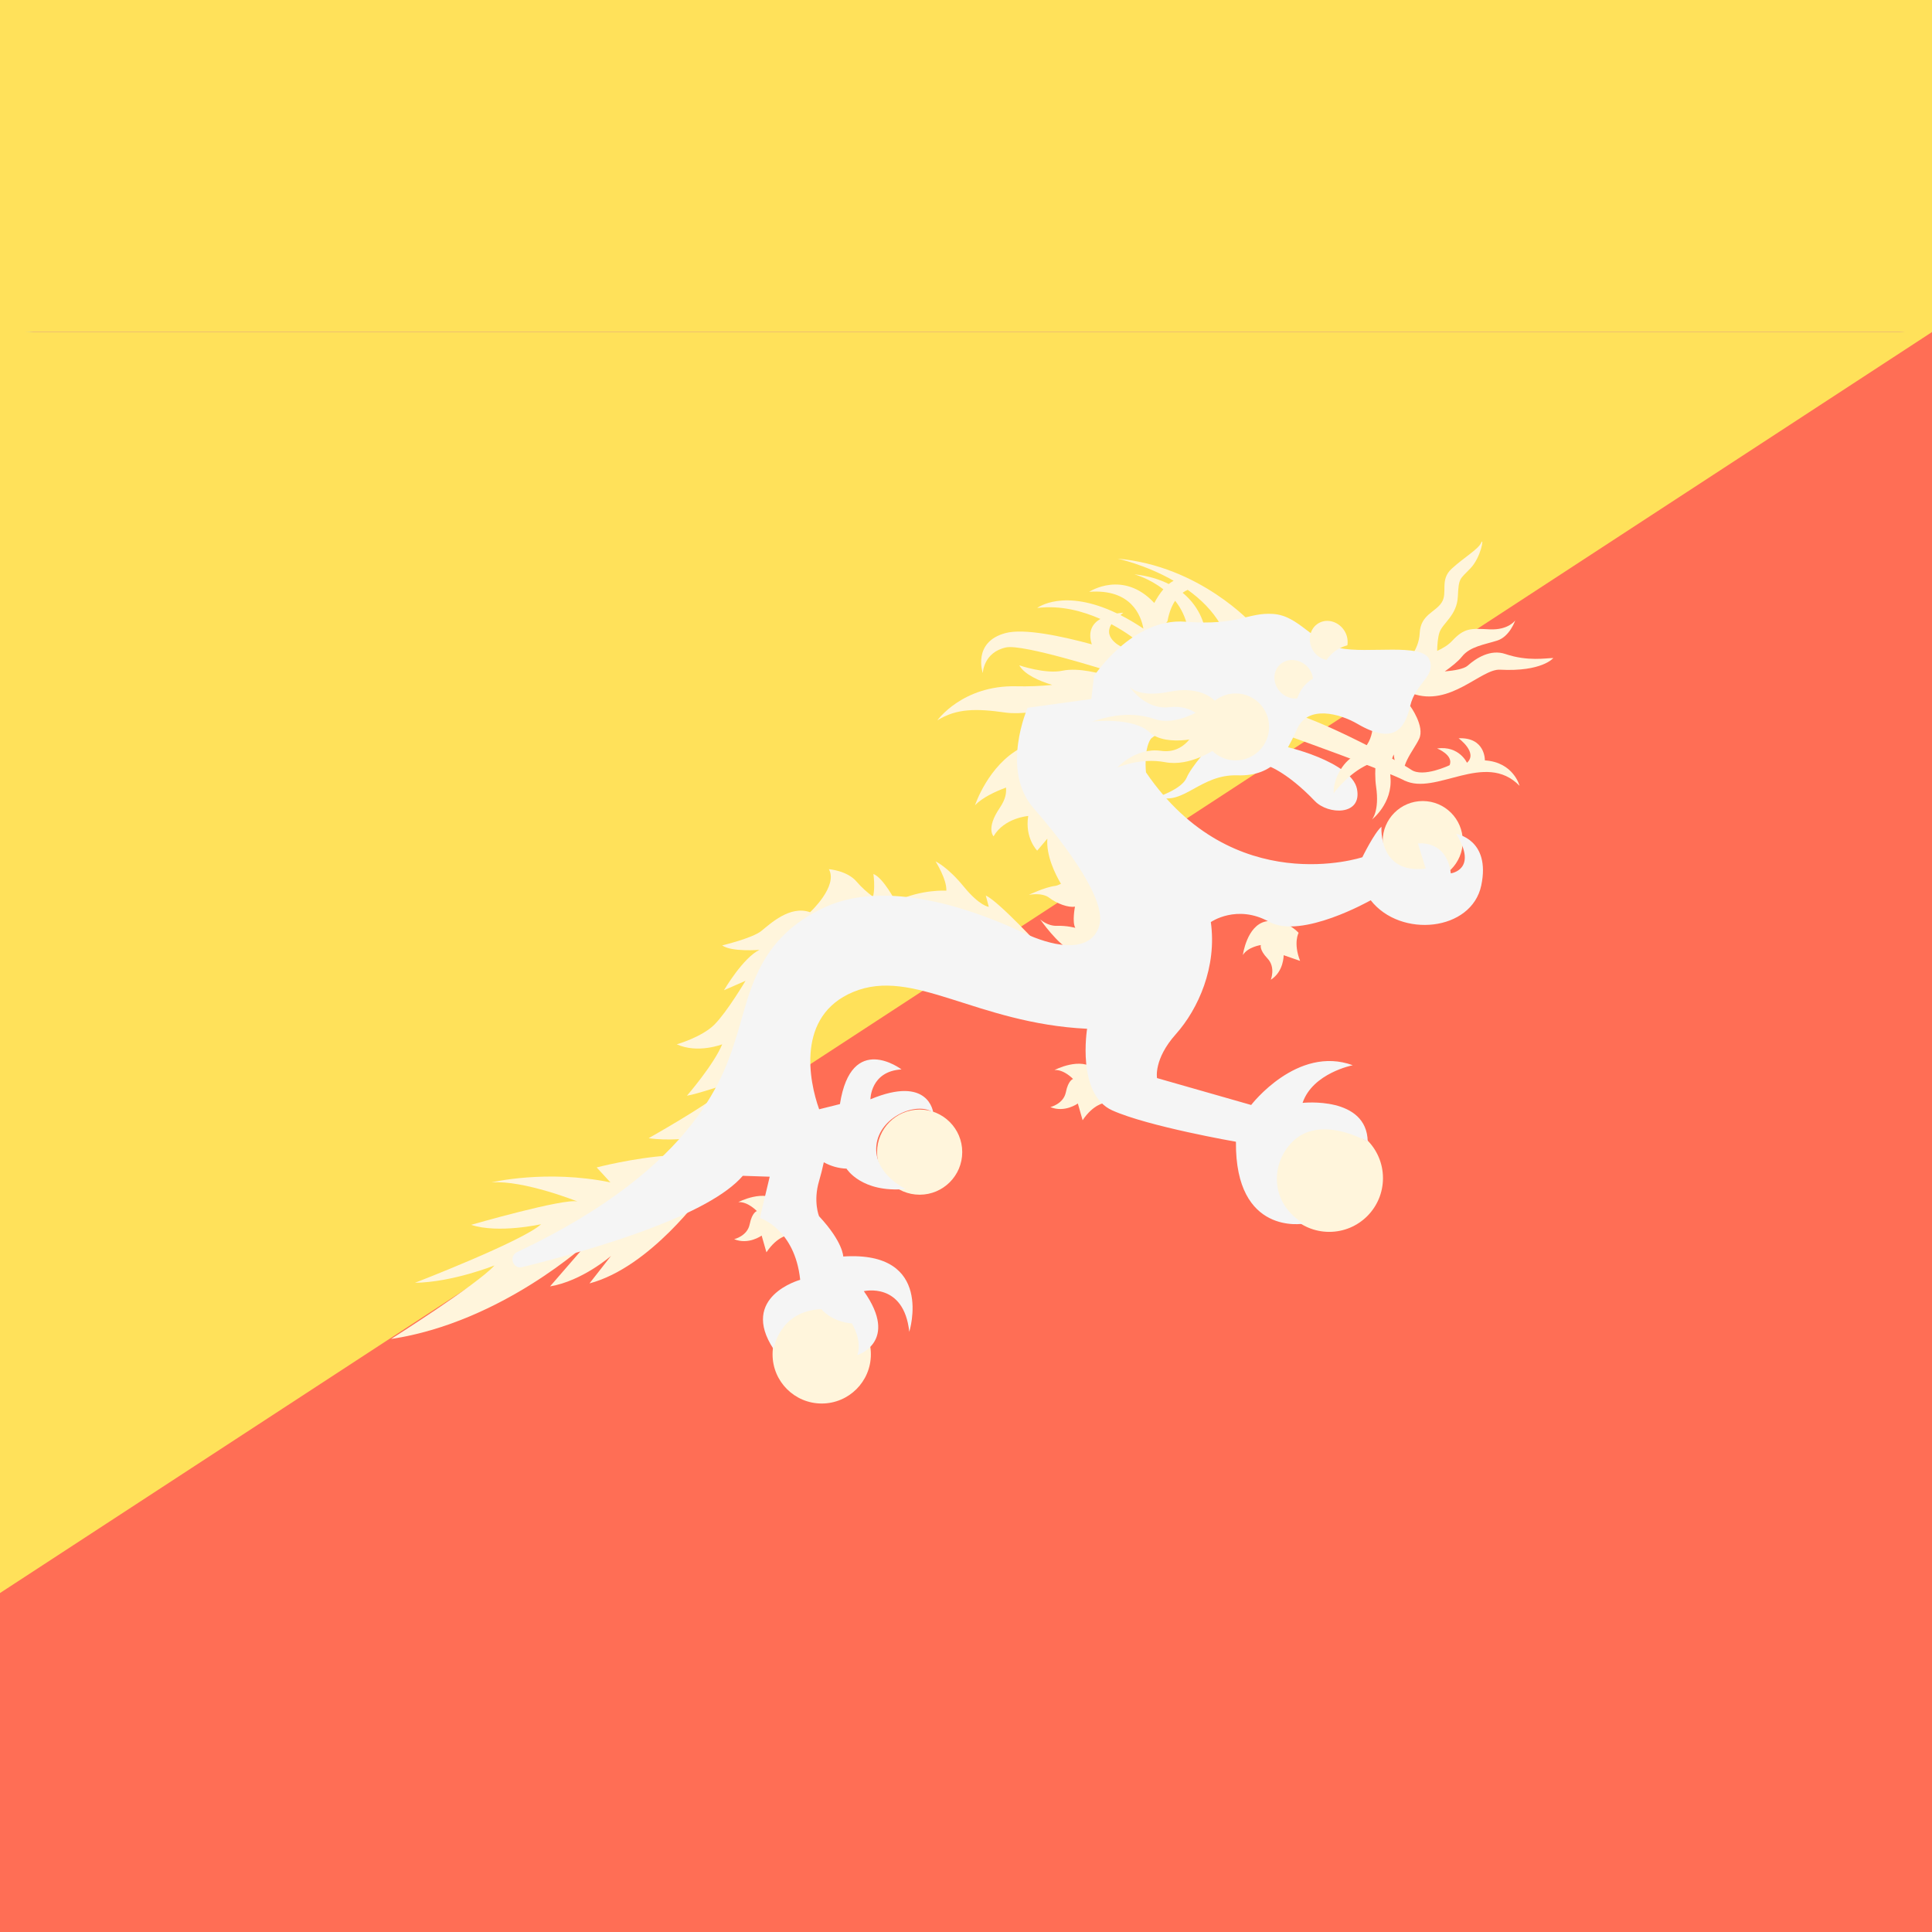 <svg width="512" height="512" viewBox="0 0 512 512" fill="none" xmlns="http://www.w3.org/2000/svg">
<rect x="0" y="0" width="512" height="512" fill="#333333" stroke="none"/>
<g clip-path="url(#clip0_9_744)">
<rect width="512" height="512" fill="#82AFFF"/>
<rect y="-6" width="512" height="94" fill="#FFE15A"/>
<rect y="413" width="512" height="99" fill="#FF6E55"/>
<path d="M503.172 88H8.828C6.487 88 4.241 88.93 2.586 90.586C0.93 92.242 0 94.487 0 96.828L0 414.62C0 416.961 0.93 419.207 2.586 420.862C4.241 422.518 6.487 423.448 8.828 423.448H503.173C505.514 423.448 507.76 422.518 509.415 420.862C511.071 419.207 512.001 416.961 512.001 414.62V96.828C512 94.487 514.656 89.656 513 88C511.5 88 505.513 88 503.172 88Z" fill="#FF6E55"/>
<path d="M-0.5 422.5L512 88C510.47 86.727 505.318 88 503.172 88H8.828C6.487 88 0.156 86.844 -1.5 88.5C-3.155 90.155 0 94.487 0 96.828V414.62C0 417.349 -2.445 420.881 -0.5 422.5Z" fill="#FFE15A"/>
<path d="M281.52 177.75C277.084 178.7 270.115 176.324 270.115 176.324C271.551 178.797 275.391 180.462 278.854 181.51C275.686 181.823 272.503 181.943 269.322 181.869C255.065 181.551 248.413 190.898 248.413 190.898C253.482 187.729 258.709 187.729 266.471 188.839C274.233 189.948 290.707 185.038 290.707 185.038L292.133 178.702C292.133 178.701 285.956 176.8 281.52 177.75Z" fill="#FFF5DC"/>
<path d="M296.173 148.05C296.173 148.05 303.544 149.612 311.025 153.905C310.575 154.141 310.144 154.43 309.734 154.769C307.316 153.567 304.395 152.594 300.607 152.208C300.607 152.208 304.528 153.228 308.295 156.178C307.32 157.327 306.516 158.634 305.897 159.796C297.61 150.91 288.648 156.841 288.648 156.841C299.765 155.996 302.388 163.139 303.014 166.589C300.861 165.15 298.833 163.964 296.931 162.999C297.21 162.79 297.351 162.602 297.678 162.387C297.678 162.387 296.982 162.415 296.016 162.559C281.828 155.74 274.867 161.119 274.867 161.119C281.168 160.349 286.991 161.987 291.611 164.027C289.581 165.196 288.206 167.255 289.34 170.755C281.383 168.59 271.383 166.457 266.471 167.772C257.6 170.148 260.452 178.385 260.452 178.385C260.452 178.385 260.611 172.841 266.63 171.573C271.136 170.624 293.558 177.751 293.558 177.751L300.844 174.266L297.835 171.731C297.835 171.731 292.051 169.409 294.531 165.419C298.678 167.63 301.319 169.829 301.319 169.829L303.102 167.224C303.189 167.898 303.22 168.404 303.22 168.404L308.289 166.187L309.398 164.602C309.842 162.198 310.576 160.488 311.421 159.208C313.042 161.232 314.167 163.608 314.705 166.145L319.299 166.621C319.299 166.621 318.553 161.311 313.413 157.088C313.869 156.764 314.319 156.495 314.762 156.316C318.147 158.745 321.304 161.782 323.496 165.592L331.97 165.473C331.972 165.475 318.032 149.951 296.173 148.05Z" fill="#FFF5DC"/>
<path d="M377.036 233.509C382.897 233.509 387.649 228.757 387.649 222.896C387.649 217.035 382.897 212.283 377.036 212.283C371.174 212.283 366.423 217.035 366.423 222.896C366.423 228.757 371.174 233.509 377.036 233.509Z" fill="#FFF5DC"/>
<path d="M352.264 326.458C360.127 326.458 366.502 320.083 366.502 312.22C366.502 304.357 360.127 297.982 352.264 297.982C344.4 297.982 338.026 304.357 338.026 312.22C338.026 320.083 344.4 326.458 352.264 326.458Z" fill="#FFF5DC"/>
<path d="M243.718 316.609C249.95 316.609 255.003 311.557 255.003 305.324C255.003 299.092 249.95 294.039 243.718 294.039C237.485 294.039 232.433 299.092 232.433 305.324C232.433 311.557 237.485 316.609 243.718 316.609Z" fill="#FFF5DC"/>
<path d="M217.765 371.946C224.96 371.946 230.793 366.113 230.793 358.918C230.793 351.723 224.96 345.89 217.765 345.89C210.57 345.89 204.737 351.723 204.737 358.918C204.737 366.113 210.57 371.946 217.765 371.946Z" fill="#FFF5DC"/>
<path d="M341.872 195.176C341.872 195.176 366.274 203.872 372.166 206.818C380.483 210.976 393.551 198.858 402.698 208.244C402.698 208.244 401.113 201.987 393.511 201.512C393.511 201.512 393.67 195.334 386.542 195.652C386.542 195.652 391.769 199.453 388.76 202.147C388.76 202.147 386.701 197.553 380.839 198.346C380.839 198.346 385.274 200.088 384.166 202.781C384.166 202.781 377.117 206.186 373.949 203.969C370.781 201.751 345.754 188.247 337.833 187.93L341.872 195.176Z" fill="#FFF5DC"/>
<path d="M335.614 202.778C335.614 202.778 340.841 204.323 348.445 212.282C351.968 215.971 361.037 216.203 359.612 209.074C358.186 201.946 340.604 197.551 338.703 197.551C336.803 197.551 335.614 202.778 335.614 202.778Z" fill="#F5F5F5"/>
<path d="M373.711 187.097L363.731 190.424C363.731 190.424 364.84 197.196 359.137 200.166C355.625 201.996 353.277 206.739 353.434 210.224C353.434 210.224 356.761 205.63 361.512 203.096C362.631 202.499 363.663 201.976 364.603 201.445C364.414 203.82 364.364 206.313 364.681 208.482C365.631 214.976 363.572 217.194 363.572 217.194C363.572 217.194 369.117 212.917 368.482 205.948C368.238 203.27 368.677 201.373 369.359 199.933C369.85 204.786 372.441 207.058 372.441 207.058C370.54 203.257 374.5 199.137 376.085 195.811C377.671 192.482 373.711 187.097 373.711 187.097ZM398.936 173.316C395.007 171.98 391.214 174.385 388.956 176.405C387.995 177.265 385.463 177.702 382.872 177.937C384.602 176.713 386.444 175.268 387.413 174.03C389.551 171.298 393.472 170.822 396.798 169.753C400.125 168.684 401.551 164.407 401.551 164.407C401.551 164.407 399.769 167.021 394.779 166.783C389.789 166.545 388.126 166.307 384.799 169.872C383.776 170.968 382.344 171.815 380.859 172.496C380.891 170.939 381.026 168.958 381.472 167.615C382.304 165.12 386.105 163.101 386.343 158.111C386.58 153.121 386.819 153.597 389.67 150.626C392.521 147.656 393.353 142.072 392.521 143.854C391.689 145.636 387.888 147.775 384.68 150.745C381.472 153.715 383.73 157.041 382.066 159.655C380.403 162.269 376.483 162.863 376.244 167.733C376.007 172.604 372.561 175.455 372.561 175.455C372.561 175.455 364.126 180.088 374.224 183.772C384.323 187.455 392.492 177.209 397.509 177.476C408.676 178.07 411.646 174.387 411.646 174.387C409.747 174.386 404.876 175.336 398.936 173.316ZM276.451 251.567C275.818 251.091 264.888 239.053 261.244 237.31L262.036 240.32C262.036 240.32 259.66 240.161 255.383 234.934C251.106 229.707 247.938 228.281 247.938 228.281C247.938 228.281 250.948 233.034 250.789 236.043C250.789 236.043 244.294 235.567 237.325 238.894C237.325 238.894 234.157 232.716 231.465 231.608C231.465 231.608 232.415 238.103 230.198 239.686C227.98 241.271 251.107 252.2 254.275 252.517C257.443 252.834 276.451 251.567 276.451 251.567ZM290.866 227.965C290.641 227.909 289.472 228.731 287.964 229.808C287.298 225.961 285.956 218.184 285.956 217.827C285.956 217.351 275.184 202.304 274.867 201.67C274.861 201.659 274.826 201.658 274.818 201.648C275.864 199.118 276.991 194.81 270.59 198.185C261.877 202.78 258.393 213.392 258.393 213.392C260.379 211.32 263.845 209.738 266.611 208.71C266.668 210.002 266.678 211.536 264.887 214.184C261.243 219.569 263.302 221.629 263.302 221.629C266.153 216.719 272.489 216.243 272.489 216.243C271.539 222.104 274.865 225.43 274.865 225.43L277.557 222.262C277.225 226.797 279.652 231.663 281.161 234.22C280.565 234.508 280.021 234.729 279.617 234.775C276.923 235.093 272.648 237.151 272.648 237.151C272.648 237.151 276.114 236.412 278.082 237.932C280.049 239.453 283.181 240.616 284.88 240.258C284.88 240.258 284.074 244.373 284.969 245.893C284.969 245.893 282.732 245.265 280.138 245.356C277.544 245.446 275.656 243.646 275.656 243.646C275.656 243.646 280.409 250.456 283.893 251.882C287.377 253.308 293.397 248.081 293.397 248.081C293.397 248.081 291.5 228.122 290.866 227.965ZM208.972 327.284C208.972 327.284 205.962 327.601 203.112 331.878L201.845 327.443C201.845 327.443 198.36 329.978 194.559 328.393C194.559 328.393 198.044 327.601 198.677 324.433C199.31 321.265 200.578 320.948 200.578 320.948C200.578 320.948 198.202 318.413 195.668 318.572C195.668 318.572 202.637 314.928 206.44 318.413C210.238 321.898 208.972 327.284 208.972 327.284ZM292.766 292.277C292.766 292.277 289.756 292.594 286.906 296.871L285.639 292.435C285.639 292.435 282.154 294.97 278.353 293.385C278.353 293.385 281.838 292.593 282.471 289.425C283.104 286.257 284.372 285.94 284.372 285.94C284.372 285.94 281.996 283.405 279.462 283.564C279.462 283.564 286.431 279.92 290.234 283.405C294.034 286.891 292.766 292.277 292.766 292.277ZM344.146 247.212C344.146 247.212 342.676 249.858 344.54 254.648L340.181 253.137C340.181 253.137 340.254 257.446 336.774 259.647C336.774 259.647 338.127 256.34 335.898 254.001C333.669 251.662 334.137 250.443 334.137 250.443C334.137 250.443 330.698 250.932 329.371 253.098C329.371 253.098 330.392 245.3 335.428 244.19C340.465 243.081 344.146 247.212 344.146 247.212Z" fill="#FFF5DC"/>
<path d="M359.398 300.745L362.464 302.573C361.572 301.806 360.513 301.231 359.398 300.745Z" fill="#FF6E55"/>
<path d="M186.478 316.037C186.478 316.037 172.38 335.837 156.223 340.114L161.926 332.828C161.926 332.828 154.322 339.481 145.769 340.906L156.065 329.026C156.065 329.026 133.097 350.411 103.634 354.846C103.634 354.846 126.444 340.432 131.038 335.362C131.038 335.362 119.949 339.798 109.97 339.956C109.97 339.956 138.641 328.867 143.393 324.433C143.393 324.433 131.988 326.968 124.86 324.592C124.86 324.592 149.571 317.464 153.055 318.414C153.055 318.414 138.798 312.711 130.245 313.345C130.245 313.345 144.818 309.86 161.767 313.345L158.123 309.385C158.123 309.385 167.786 306.85 177.29 306.217C186.794 305.584 182.043 304.791 182.043 304.791L183.152 301.623C183.152 301.623 176.974 302.415 171.906 301.623C171.906 301.623 187.113 293.069 191.39 289.268C195.667 285.467 192.816 287.209 192.816 287.209C192.816 287.209 184.895 289.901 182.044 290.377C182.044 290.377 189.172 282.14 191.39 276.754C191.39 276.754 184.895 279.289 179.351 276.754C179.351 276.754 186.004 274.853 189.331 271.527C192.658 268.2 197.568 259.924 197.568 259.924L191.865 262.419C191.865 262.419 196.855 253.865 201.251 251.727C201.251 251.727 193.766 252.321 191.391 250.539C191.391 250.539 199.351 248.638 201.727 246.738C204.103 244.837 209.331 239.847 214.676 241.748C214.676 241.748 222.161 234.857 219.666 230.343C219.666 230.343 224.537 230.699 227.032 233.67C229.527 236.64 233.447 239.135 233.447 239.135L213.092 255.054L197.569 305.426L186.478 316.037Z" fill="#FFF5DC"/>
<path d="M385.907 220.994C391.769 230.498 384.481 231.449 384.481 231.449C383.372 222.42 375.769 223.53 375.769 223.53L377.828 230.183C365.156 231.768 366.106 219.094 366.106 219.094C364.205 220.679 361.037 227.172 361.037 227.172C361.037 227.172 326.822 238.577 303.695 204.679C303.695 204.679 303.062 198.659 304.963 195.807L290.706 185.036L272.331 187.571C272.331 187.571 265.045 204.044 273.916 214.183C282.787 224.32 293.241 238.577 291.34 245.23C290.213 249.174 286.86 250.779 282.205 250.444C279.006 250.213 275.194 249.066 271.066 247.131C260.928 242.378 236.217 232.242 218.476 240.478C200.735 248.715 198.81 262.968 195.349 274.06C192.285 283.878 185.486 308.944 137.05 331.813C134.736 332.905 135.913 336.422 138.396 335.805C159.392 330.585 188.017 321.887 196.853 311.602L203.981 311.839L201.367 322.769C201.367 322.769 210.634 325.62 212.059 339.164C212.059 339.164 195.823 343.599 205.01 357.539C205.01 357.539 206.436 347.401 217.682 346.926C217.682 346.926 220.217 350.253 225.76 350.727C225.76 350.727 228.611 355.322 227.186 359.123C227.186 359.123 238.432 355.638 228.928 342.173C228.928 342.173 239.541 339.639 240.967 352.945C240.967 352.945 247.779 331.402 223.464 332.986C223.464 332.986 223.464 329.185 217.049 322.294C217.049 322.294 215.466 318.412 217.049 313.027C217.537 311.372 217.96 309.698 218.317 308.01C220.159 309.046 222.223 309.626 224.335 309.702C224.335 309.702 228.295 316.196 240.017 315.087C240.017 315.087 231.463 311.128 232.255 303.524C233.047 295.92 243.027 291.802 247.304 294.811C247.304 294.811 246.195 284.831 230.672 291.326C230.672 291.326 230.672 283.881 238.909 283.407C238.909 283.407 225.604 273.269 222.593 292.594L217.087 293.97C214.397 286.513 210.989 269.199 226.078 262.893C241.997 256.24 258.63 271.21 288.093 272.635C288.093 272.635 285.242 289.98 294.746 294.257C304.25 298.534 327.535 302.574 327.535 302.574C327.298 327.601 345.513 324.274 345.513 324.274C336.672 318.976 336.672 308.868 342.129 302.964C349.566 294.918 362.462 302.572 362.462 302.572C362.28 290.39 345.196 292.275 345.196 292.275C347.888 284.356 358.501 282.295 358.501 282.295C343.77 276.91 331.573 292.83 331.573 292.83L306.624 285.702C306.624 285.702 305.674 280.712 311.614 274.06C317.554 267.408 322.544 256.239 320.881 244.36C320.881 244.36 327.772 239.528 336.325 244.281C344.879 249.034 363.253 238.578 363.253 238.578C371.174 248.715 390.023 246.815 392.557 234.619C395.095 222.42 385.907 220.994 385.907 220.994Z" fill="#F5F5F5"/>
<path d="M359.771 191.849C355.059 189.1 346.623 186.78 343.772 193.116C340.921 199.452 337.753 205.788 327.932 205.471C318.111 205.154 313.675 213.549 306.864 211.174C306.864 211.174 313.2 209.115 314.468 206.105C315.735 203.095 320.804 197.551 320.804 197.551L320.171 191.848C320.171 191.848 308.449 192.48 304.964 195.807C301.479 199.134 288.332 192.957 288.332 192.957L289.917 179.176C289.917 179.176 300.054 163.653 314.153 164.762C328.251 165.871 330.627 162.227 337.438 162.703C344.25 163.179 347.734 170.148 355.02 171.732C362.306 173.317 376.879 170.306 378.78 174.742C380.681 179.177 375.136 180.92 373.711 187.097C372.285 193.274 369.275 197.394 359.771 191.849Z" fill="#F5F5F5"/>
<path d="M318.587 187.889C318.587 187.889 311.775 192.483 306.073 190.581C300.37 188.68 295.301 189.314 289.441 191.214C289.441 191.214 300.213 189.947 304.648 194.065C309.083 198.183 320.33 195.491 321.122 193.748L318.587 187.889Z" fill="#FFF5DC"/>
<path d="M322.072 198.501C322.072 198.501 315.419 203.254 308.767 201.986C302.114 200.719 296.095 203.412 296.095 203.412C296.095 203.412 301.005 198.026 307.658 198.977C314.311 199.927 316.686 193.433 316.686 193.433L321.122 193.75L322.072 198.501Z" fill="#FFF5DC"/>
<path d="M327.459 201.512C332.359 201.512 336.331 197.54 336.331 192.64C336.331 187.74 332.359 183.768 327.459 183.768C322.559 183.768 318.587 187.74 318.587 192.64C318.587 197.54 322.559 201.512 327.459 201.512Z" fill="#FFF5DC"/>
<path d="M322.229 185.988C322.229 185.988 318.744 181.553 310.032 183.296C301.32 185.038 299.26 181.87 299.26 181.87C299.26 181.87 303.378 188.206 309.873 187.414C316.368 186.622 319.06 191.058 319.06 191.058L322.229 185.988ZM351.538 174.897C352.321 173.818 353.306 172.789 354.652 172.006C355.446 171.544 356.263 171.252 357.072 171.012C357.252 169.809 357.075 168.512 356.389 167.334C354.892 164.764 351.779 163.788 349.435 165.154C347.092 166.519 346.406 169.709 347.903 172.279C348.291 172.946 348.815 173.524 349.442 173.975C350.068 174.426 350.782 174.74 351.538 174.897ZM343.757 185.101C344.203 183.844 344.856 182.58 345.925 181.446C346.556 180.778 347.257 180.268 347.964 179.808C347.796 178.604 347.26 177.409 346.268 176.473C344.105 174.432 340.842 174.376 338.981 176.348C337.119 178.32 337.364 181.574 339.528 183.615C340.088 184.146 340.755 184.554 341.484 184.81C342.212 185.066 342.987 185.165 343.757 185.101Z" fill="#FFF5DC"/>
</g>
<defs>
<clipPath id="clip0_9_744">
<rect width="512" height="512" fill="white"/>
</clipPath>
</defs>
</svg>
